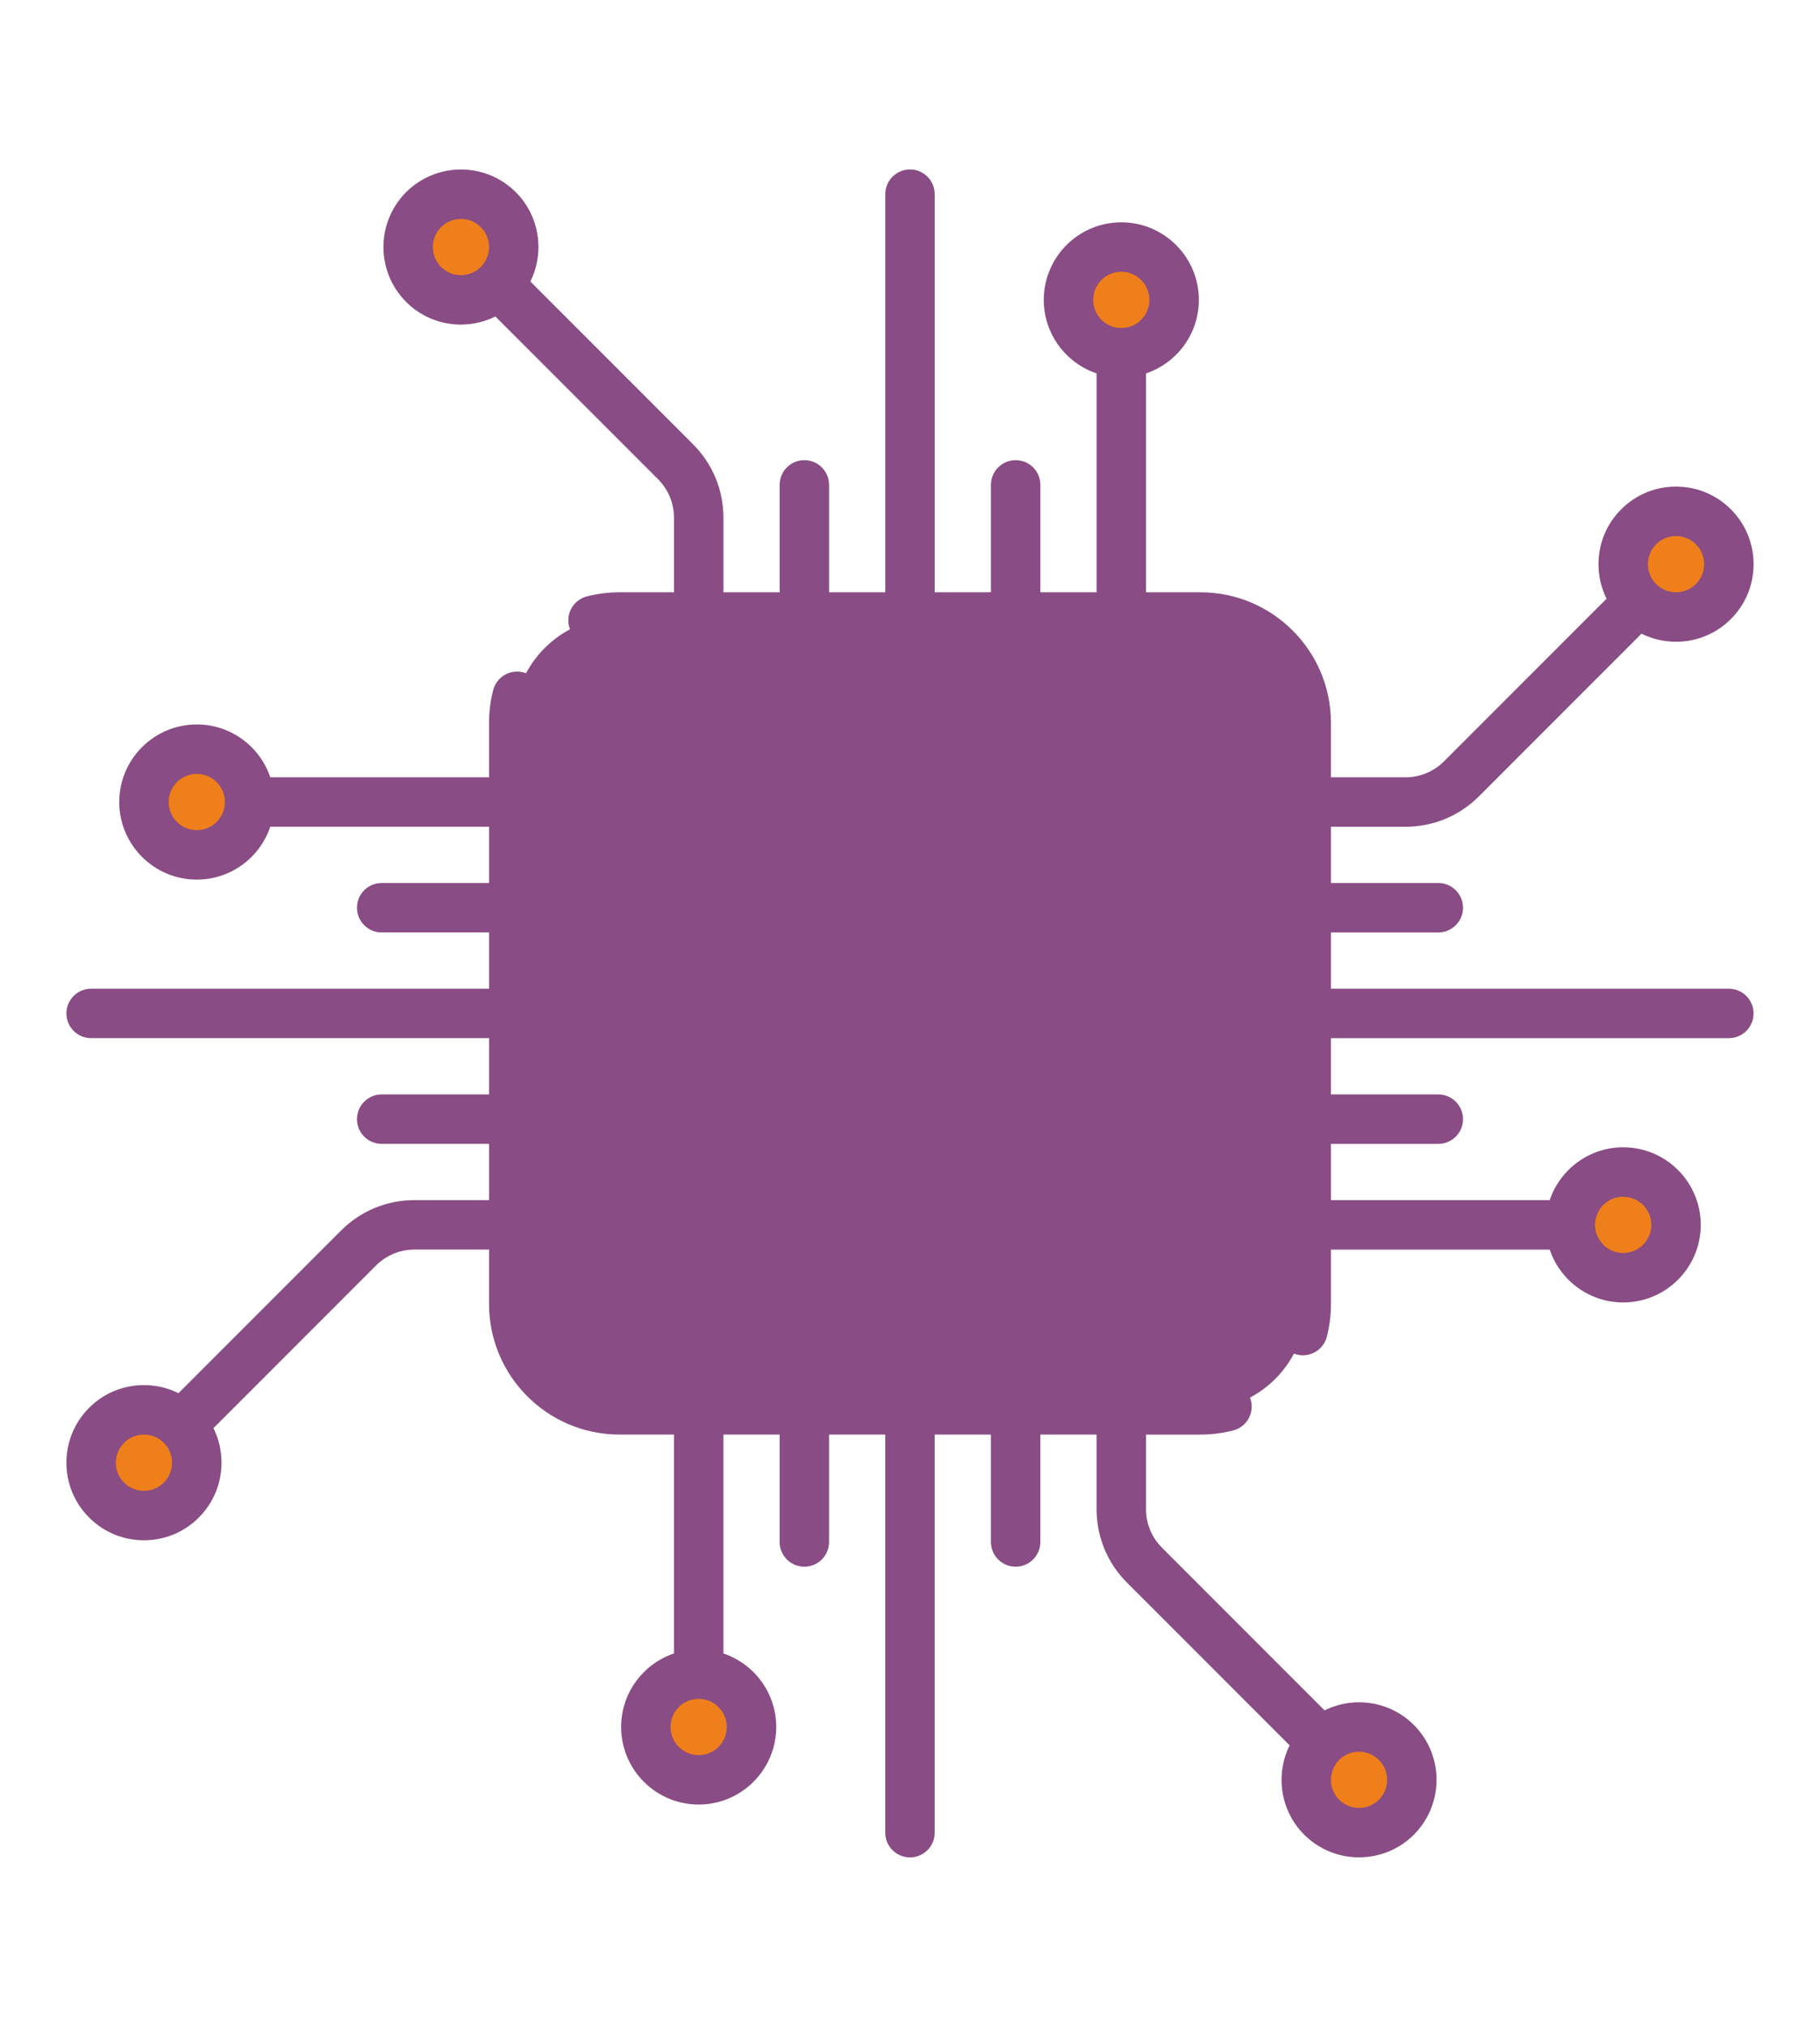 <?xml version="1.0" encoding="UTF-8" standalone="no"?>
<!-- Created with Inkscape (http://www.inkscape.org/) -->

<!-- Based on https://www.flaticon.com/free-icon/chip_897219 , a design by: https://www.flaticon.com/authors/freepik -->

<svg
   xmlns:dc="http://purl.org/dc/elements/1.1/"
   xmlns:cc="http://creativecommons.org/ns#"
   xmlns:rdf="http://www.w3.org/1999/02/22-rdf-syntax-ns#"
   xmlns:svg="http://www.w3.org/2000/svg"
   xmlns="http://www.w3.org/2000/svg"
   xmlns:sodipodi="http://sodipodi.sourceforge.net/DTD/sodipodi-0.dtd"
   xmlns:inkscape="http://www.inkscape.org/namespaces/inkscape"
   width="109.6mm"
   height="122mm"
   viewBox="0 0 388.348 432.283"
   id="svg4694"
   version="1.1"
   inkscape:version="0.92.4 (5da689c313, 2019-01-14)"
   sodipodi:docname="logo.svg">
  <defs
     id="defs4696" />
  <sodipodi:namedview
     id="base"
     pagecolor="#ffffff"
     bordercolor="#666666"
     borderopacity="1.0"
     inkscape:pageopacity="0"
     inkscape:pageshadow="2"
     inkscape:zoom="0.98994949"
     inkscape:cx="245.03408"
     inkscape:cy="190.2318"
     inkscape:document-units="px"
     inkscape:current-layer="g4314"
     showgrid="false"
     fit-margin-left="4"
     fit-margin-top="10.2"
     fit-margin-bottom="10.2"
     fit-margin-right="4"
     inkscape:window-width="1220"
     inkscape:window-height="856"
     inkscape:window-x="556"
     inkscape:window-y="1193"
     inkscape:window-maximized="0" />
  <g
     inkscape:label="Layer 1"
     inkscape:groupmode="layer"
     id="layer1"
     transform="translate(-46.71,-104.464)">
    <g
       id="g4255"
       transform="translate(1.3533226e-5,-1.3846548e-5)">
      <g
         id="g4144">
        <g
           id="g4531">
          <g
             id="g4314"
             style="display:inline">
            <path
               inkscape:connector-curvature="0"
               style="fill:#894c84;fill-opacity:1;stroke-width:0.703"
               d="M 302.882,405.151 H 178.884 c -12.452,0 -22.546,-10.094 -22.546,-22.546 V 258.606 c 0,-12.452 10.094,-22.546 22.546,-22.546 h 124 c 12.452,0 22.546,10.094 22.546,22.546 v 124 c -7e-4,12.451 -10.095,22.545 -22.546,22.545 z"
               id="path2"
               inkscape:export-xdpi="96"
               inkscape:export-ydpi="96" />
            <circle
               id="circle6"
               r="11.271"
               cy="275.514"
               cx="88.702"
               style="fill:#ef7f1a;fill-opacity:1;stroke-width:0.703"
               inkscape:export-xdpi="96"
               inkscape:export-ydpi="96" />
            <circle
               id="circle8"
               r="11.271"
               cy="365.697"
               cx="393.067"
               style="fill:#ef7f1a;fill-opacity:1;stroke-width:0.703"
               inkscape:export-xdpi="96"
               inkscape:export-ydpi="96" />
            <circle
               id="circle12"
               r="11.271"
               cy="416.421"
               cx="77.429"
               style="fill:#ef7f1a;fill-opacity:1;stroke-width:0.703"
               inkscape:export-xdpi="96"
               inkscape:export-ydpi="96" />
            <circle
               id="circle14"
               r="11.271"
               cy="224.791"
               cx="404.338"
               style="fill:#ef7f1a;fill-opacity:1;stroke-width:0.703"
               inkscape:export-xdpi="96"
               inkscape:export-ydpi="96" />
            <circle
               id="circle18"
               r="11.271"
               cy="168.425"
               cx="285.974"
               style="fill:#ef7f1a;fill-opacity:1;stroke-width:0.703"
               inkscape:export-xdpi="96"
               inkscape:export-ydpi="96" />
            <circle
               id="circle20"
               r="11.271"
               cy="472.79"
               cx="195.792"
               style="fill:#ef7f1a;fill-opacity:1;stroke-width:0.703"
               inkscape:export-xdpi="96"
               inkscape:export-ydpi="96" />
            <circle
               id="circle24"
               r="11.271"
               cy="157.152"
               cx="145.068"
               style="fill:#ef7f1a;fill-opacity:1;stroke-width:0.703"
               inkscape:export-xdpi="96"
               inkscape:export-ydpi="96" />
            <circle
               id="circle26"
               r="11.271"
               cy="484.061"
               cx="336.698"
               style="fill:#ef7f1a;fill-opacity:1;stroke-width:0.703"
               inkscape:export-xdpi="96"
               inkscape:export-ydpi="96" />
            <path
               inkscape:connector-curvature="0"
               d="m 329.349,469.251 -34.694,-34.695 c -2.198,-2.197 -3.408,-5.119 -3.408,-8.227 v -15.904 h 11.635 c 2.352,0 4.691,-0.295 6.951,-0.877 2.82,-0.726 4.518,-3.601 3.793,-6.422 -0.726,-2.82 -3.599,-4.518 -6.422,-3.793 -1.402,0.361 -2.856,0.544 -4.322,0.544 H 178.884 c -9.524,0 -17.272,-7.748 -17.272,-17.272 V 258.606 c 0,-1.466 0.183,-2.92 0.544,-4.321 0.726,-2.82 -0.972,-5.695 -3.792,-6.422 -2.821,-0.726 -5.696,0.972 -6.422,3.792 -0.582,2.26 -0.877,4.598 -0.877,6.951 v 11.635 h -46.684 c -2.207,-6.545 -8.4,-11.273 -15.68,-11.273 -9.124,0 -16.546,7.422 -16.546,16.546 0,9.124 7.423,16.546 16.546,16.546 7.28,0 13.472,-4.728 15.68,-11.273 h 46.683 v 11.999 h -22.909 c -2.912,0 -5.273,2.361 -5.273,5.273 0,2.912 2.361,5.273 5.273,5.273 h 22.909 v 11.998 H 66.156 c -2.912,0 -5.273,2.361 -5.273,5.273 0,2.912 2.361,5.273 5.273,5.273 h 84.908 v 11.998 h -22.909 c -2.912,0 -5.273,2.361 -5.273,5.273 0,2.912 2.361,5.273 5.273,5.273 h 22.909 v 11.999 h -15.905 c -5.925,0 -11.496,2.307 -15.685,6.497 l -34.682,34.682 c -2.26,-1.126 -4.765,-1.725 -7.364,-1.725 -4.42,0 -8.575,1.721 -11.7,4.846 -3.124,3.125 -4.845,7.281 -4.845,11.7 0,4.419 1.721,8.575 4.847,11.7 3.125,3.125 7.28,4.846 11.7,4.846 4.42,0 8.575,-1.721 11.7,-4.846 3.125,-3.125 4.847,-7.28 4.847,-11.7 0,-2.599 -0.599,-5.104 -1.725,-7.364 l 34.682,-34.682 c 2.197,-2.197 5.119,-3.408 8.228,-3.408 h 15.905 v 11.635 c 0,15.339 12.48,27.818 27.818,27.818 h 11.635 v 46.683 c -6.545,2.207 -11.273,8.4 -11.273,15.68 0,9.124 7.423,16.546 16.546,16.546 9.123,0 16.546,-7.423 16.546,-16.546 0,-7.28 -4.728,-13.472 -11.273,-15.68 v -46.683 h 11.998 v 22.909 c 0,2.912 2.361,5.273 5.273,5.273 2.912,0 5.273,-2.361 5.273,-5.273 v -22.909 h 11.997 v 84.909 c 0,2.912 2.361,5.273 5.273,5.273 2.912,0 5.273,-2.361 5.273,-5.273 v -84.908 h 11.998 v 22.909 c 0,2.912 2.361,5.273 5.273,5.273 2.912,0 5.273,-2.361 5.273,-5.273 v -22.909 h 11.998 v 15.904 c 0,5.925 2.308,11.496 6.498,15.685 l 34.694,34.694 c -3.065,6.188 -2.038,13.904 3.109,19.051 3.225,3.226 7.463,4.838 11.7,4.838 4.237,0 8.475,-1.612 11.7,-4.838 6.451,-6.451 6.451,-16.948 0,-23.399 -5.146,-5.147 -12.863,-6.174 -19.051,-3.109 z M 88.701,281.514 c -3.308,0 -5.999,-2.692 -5.999,-5.999 0,-3.308 2.692,-5.999 5.999,-5.999 3.308,0 5.999,2.692 5.999,5.999 7e-4,3.308 -2.691,5.999 -5.999,5.999 z m -7.031,139.151 c -1.133,1.133 -2.64,1.757 -4.242,1.757 -1.602,0 -3.109,-0.624 -4.242,-1.757 -1.133,-1.133 -1.757,-2.64 -1.757,-4.242 0,-1.602 0.624,-3.109 1.757,-4.242 1.133,-1.133 2.64,-1.757 4.242,-1.757 1.602,0 3.109,0.624 4.242,1.757 v 0 c 1.133,1.133 1.757,2.64 1.757,4.242 0,1.602 -0.624,3.109 -1.757,4.242 z m 114.121,58.121 c -3.308,0 -5.999,-2.692 -5.999,-5.999 0,-3.308 2.692,-5.999 5.999,-5.999 3.308,0 5.999,2.692 5.999,5.999 0,3.308 -2.691,5.999 -5.999,5.999 z m 145.151,9.515 c -2.339,2.339 -6.145,2.339 -8.485,0 -2.339,-2.339 -2.339,-6.145 0,-8.484 1.17,-1.169 2.706,-1.754 4.243,-1.754 1.536,0 3.073,0.585 4.242,1.754 2.339,2.339 2.339,6.145 0,8.484 z"
               id="path34"
               style="fill:#894c84;fill-opacity:1;stroke-width:0.703"
               inkscape:export-xdpi="96"
               inkscape:export-ydpi="96" />
            <path
               inkscape:connector-curvature="0"
               d="m 415.61,315.332 h -84.908 v -11.998 h 22.909 c 2.912,0 5.273,-2.361 5.273,-5.273 0,-2.912 -2.361,-5.273 -5.273,-5.273 H 330.702 V 280.789 h 15.905 c 5.925,0 11.496,-2.307 15.685,-6.497 l 34.682,-34.682 c 2.26,1.126 4.765,1.725 7.364,1.725 4.42,0 8.575,-1.721 11.7,-4.846 3.125,-3.125 4.847,-7.28 4.847,-11.7 0,-4.42 -1.721,-8.575 -4.847,-11.7 -3.125,-3.125 -7.28,-4.847 -11.7,-4.847 -4.42,0 -8.575,1.721 -11.7,4.846 -3.125,3.125 -4.847,7.28 -4.847,11.7 0,2.599 0.599,5.104 1.725,7.364 l -34.682,34.682 c -2.197,2.197 -5.119,3.408 -8.228,3.408 H 330.701 V 258.606 c 0,-15.339 -12.48,-27.818 -27.818,-27.818 h -11.635 v -46.684 c 6.545,-2.207 11.273,-8.4 11.273,-15.68 0,-9.124 -7.423,-16.546 -16.546,-16.546 -9.123,0 -16.546,7.423 -16.546,16.546 0,7.28 4.728,13.472 11.273,15.68 v 46.683 h -11.998 v -22.909 c 0,-2.912 -2.361,-5.273 -5.273,-5.273 -2.912,0 -5.273,2.361 -5.273,5.273 v 22.909 h -11.999 v -84.908 c 0,-2.912 -2.361,-5.273 -5.273,-5.273 -2.912,0 -5.273,2.361 -5.273,5.273 v 84.908 h -11.998 v -22.909 c 0,-2.912 -2.361,-5.273 -5.273,-5.273 -2.912,0 -5.273,2.361 -5.273,5.273 v 22.909 h -11.998 v -15.904 c 0,-5.925 -2.308,-11.496 -6.498,-15.685 l -34.694,-34.694 c 3.065,-6.188 2.038,-13.904 -3.109,-19.051 -6.452,-6.451 -16.949,-6.45 -23.4,0 -6.451,6.451 -6.451,16.948 0,23.4 3.226,3.225 7.463,4.838 11.7,4.838 2.523,0 5.041,-0.586 7.351,-1.73 l 34.694,34.695 c 2.198,2.197 3.408,5.119 3.408,8.227 v 15.904 h -11.635 c -2.352,0 -4.691,0.295 -6.952,0.877 -2.82,0.726 -4.518,3.601 -3.793,6.422 0.726,2.821 3.601,4.519 6.422,3.793 1.403,-0.361 2.857,-0.544 4.323,-0.544 h 123.999 c 9.524,0 17.272,7.748 17.272,17.272 v 124 c 0,1.465 -0.183,2.918 -0.543,4.319 -0.725,2.821 0.974,5.695 3.794,6.42 0.44,0.113 0.882,0.167 1.317,0.167 2.349,0 4.492,-1.581 5.103,-3.962 0.581,-2.258 0.875,-4.596 0.875,-6.945 v -11.635 h 46.683 c 2.207,6.545 8.4,11.273 15.68,11.273 9.124,0 16.546,-7.422 16.546,-16.546 0,-9.124 -7.423,-16.546 -16.546,-16.546 -7.28,0 -13.472,4.728 -15.68,11.273 h -46.683 v -11.999 h 22.909 c 2.912,0 5.273,-2.361 5.273,-5.273 0,-2.912 -2.361,-5.273 -5.273,-5.273 H 330.701 V 325.879 h 84.909 c 2.912,0 5.273,-2.361 5.273,-5.273 0,-2.912 -2.361,-5.273 -5.273,-5.273 z M 400.095,220.546 c 1.133,-1.133 2.64,-1.757 4.242,-1.757 1.602,0 3.109,0.624 4.242,1.757 1.133,1.133 1.757,2.64 1.757,4.242 0,1.602 -0.624,3.109 -1.757,4.242 -1.133,1.133 -2.64,1.757 -4.242,1.757 -1.602,0 -3.109,-0.624 -4.242,-1.757 v 0 c -1.133,-1.133 -1.757,-2.64 -1.757,-4.242 0,-1.602 0.624,-3.109 1.757,-4.242 z M 285.974,162.425 c 3.308,0 5.999,2.692 5.999,5.999 0,3.308 -2.692,5.999 -5.999,5.999 -3.308,0 -5.999,-2.692 -5.999,-5.999 0,-3.308 2.691,-5.999 5.999,-5.999 z m -145.151,-1.031 c -2.339,-2.339 -2.339,-6.145 0,-8.484 1.17,-1.17 2.706,-1.754 4.243,-1.754 1.536,0 3.073,0.585 4.242,1.754 2.339,2.339 2.339,6.145 0,8.485 v 0 c -2.339,2.338 -6.145,2.339 -8.485,-7.1e-4 z m 252.242,198.303 c 3.308,0 5.999,2.692 5.999,5.999 0,3.308 -2.692,5.999 -5.999,5.999 -3.308,0 -5.999,-2.692 -5.999,-5.999 -7e-4,-3.308 2.691,-5.999 5.999,-5.999 z"
               id="path32"
               style="fill:#894c84;fill-opacity:1;stroke-width:0.703"
               inkscape:export-xdpi="96"
               inkscape:export-ydpi="96" />
          </g>
        </g>
      </g>
    </g>
  </g>
</svg>
